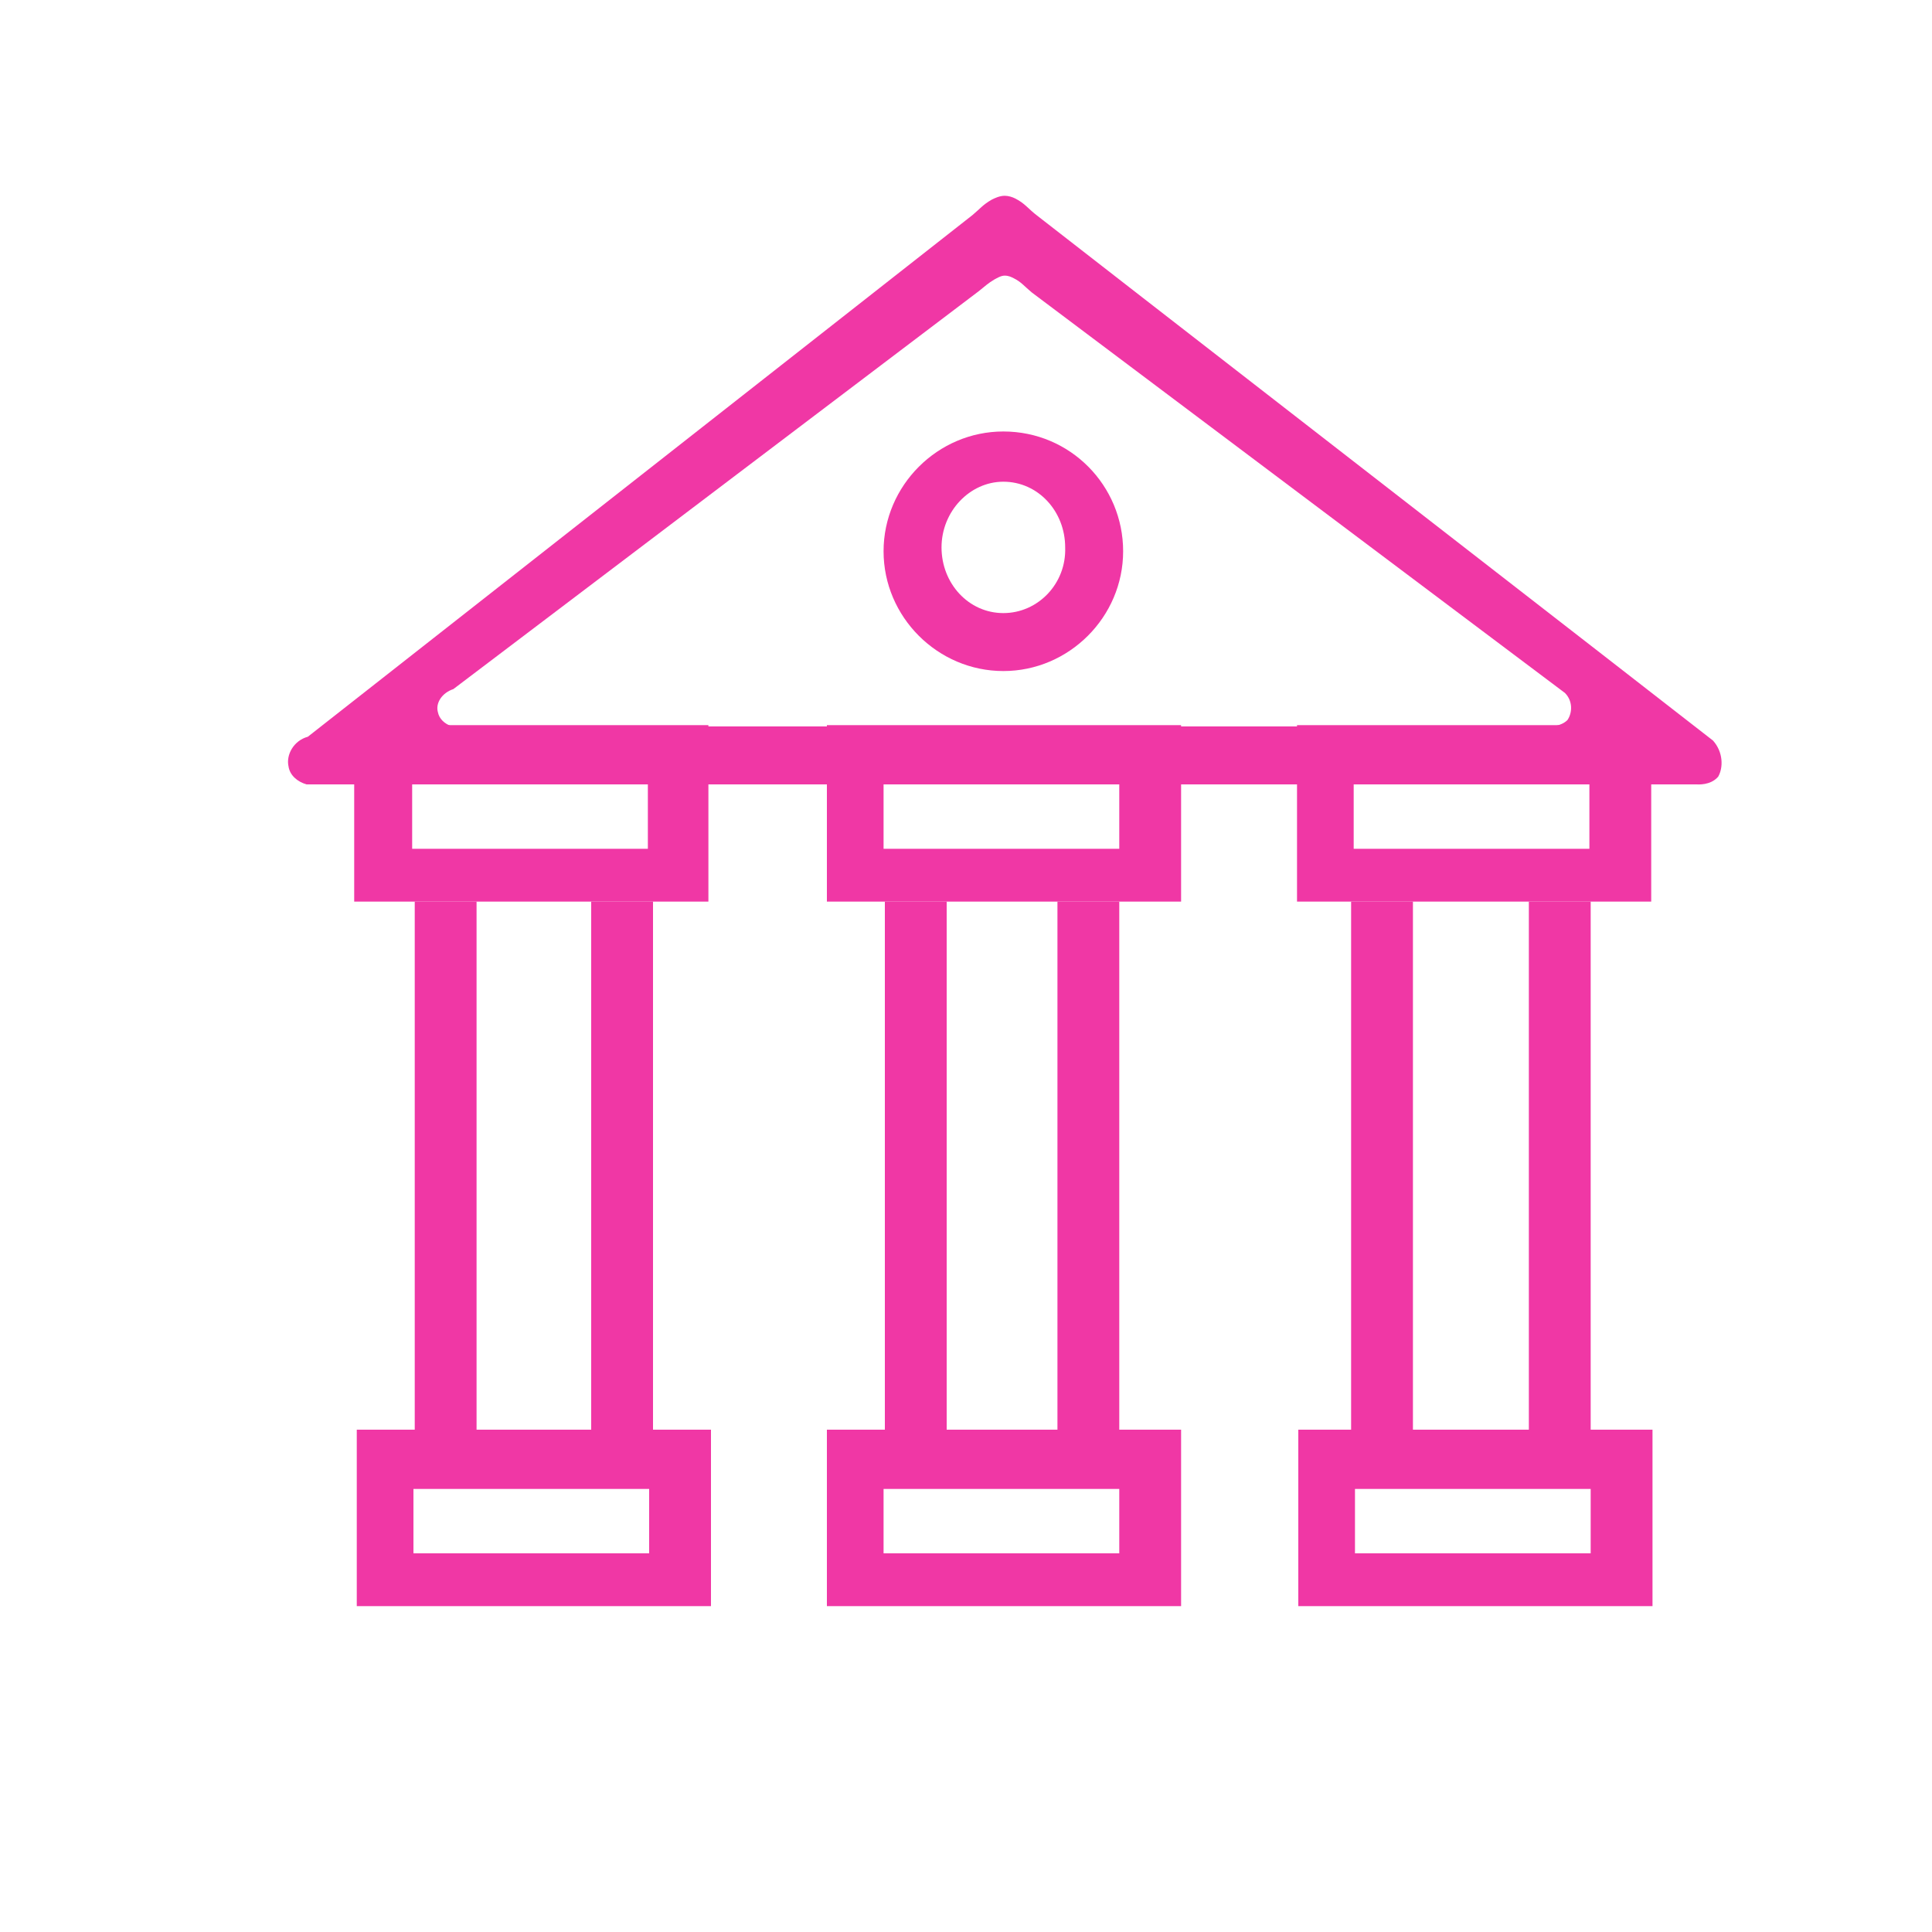 <?xml version="1.0" encoding="utf-8"?>
<!-- Generator: Adobe Illustrator 23.0.2, SVG Export Plug-In . SVG Version: 6.00 Build 0)  -->
<svg version="1.1" id="Layer_1" xmlns="http://www.w3.org/2000/svg" xmlns:xlink="http://www.w3.org/1999/xlink" x="0px" y="0px"
	 viewBox="0 0 150 150" style="enable-background:new 0 0 150 150;" xml:space="preserve">
<style type="text/css">
	.st0{fill:#F037A5;}
</style>
<path class="st0" d="M27.7,111v13.7h27.5V111H27.7z M50.4,120.6H32.1v-5h18.3V120.6z"/>
<path class="st0" d="M64.2,111v13.7h27.5V111H64.2z M86.9,120.6H68.6v-5h18.3V120.6z"/>
<path class="st0" d="M100.8,111v13.7h27.5V111H100.8z M123.5,120.6h-18.3v-5h18.3V120.6z"/>
<path class="st0" d="M27.5,56.3V70H55V56.3H27.5z M50.3,65.9H32v-5h18.3V65.9z"/>
<path class="st0" d="M64.2,56.3V70h27.5V56.3H64.2z M86.9,65.9H68.6v-5h18.3V65.9z"/>
<path class="st0" d="M100.7,56.3V70h27.5V56.3C128.1,56.3,100.7,56.3,100.7,56.3z M123.4,65.9h-18.3v-5h18.3V65.9z"/>
<rect x="32.2" y="70" class="st0" width="4.8" height="41"/>
<rect x="45.9" y="70" class="st0" width="4.8" height="41"/>
<rect x="68.7" y="70" class="st0" width="4.8" height="41"/>
<rect x="82.1" y="70" class="st0" width="4.8" height="41"/>
<rect x="104.9" y="70" class="st0" width="4.8" height="41"/>
<rect x="118.7" y="70" class="st0" width="4.8" height="41"/>
<path class="st0" d="M133,57.5c-1-0.8-52.3-40.6-52.4-40.7c-0.8-0.6-1-1-1.8-1.4c-0.2-0.1-0.5-0.2-0.8-0.2c-0.4,0-0.8,0.2-1,0.3
	c-0.7,0.4-0.9,0.7-1.5,1.2c-17.2,13.5-34.4,27-51.6,40.5c-1.1,0.3-1.7,1.4-1.5,2.3c0.1,0.7,0.7,1.2,1.4,1.4c36,0,71.9,0,107.9,0
	c0.1,0,1.1,0.1,1.7-0.6C133.8,59.6,133.8,58.4,133,57.5z M121.7,55.9c-0.5,0.5-1.3,0.5-1.3,0.5c-28.4,0-56.8,0-85.3,0
	c-0.6-0.2-1-0.6-1.1-1.1c-0.2-0.7,0.3-1.5,1.2-1.8C48.8,43.2,62.4,32.9,76,22.6c0.5-0.4,0.7-0.6,1.2-0.9c0.2-0.1,0.5-0.3,0.8-0.3
	s0.5,0.1,0.7,0.2c0.6,0.3,0.8,0.6,1.4,1.1c0,0,40.6,30.5,41.4,31.1C122.1,54.4,122.1,55.3,121.7,55.9z"/>
<path class="st0" d="M77.9,33.5c-5.1,0-9.3,4.2-9.3,9.3s4.2,9.3,9.3,9.3s9.3-4.2,9.3-9.3S83.1,33.5,77.9,33.5z M77.9,47.6
	c-2.7,0-4.8-2.3-4.8-5.1s2.2-5.1,4.8-5.1c2.7,0,4.8,2.3,4.8,5.1C82.8,45.3,80.6,47.6,77.9,47.6z"/>
</svg>
